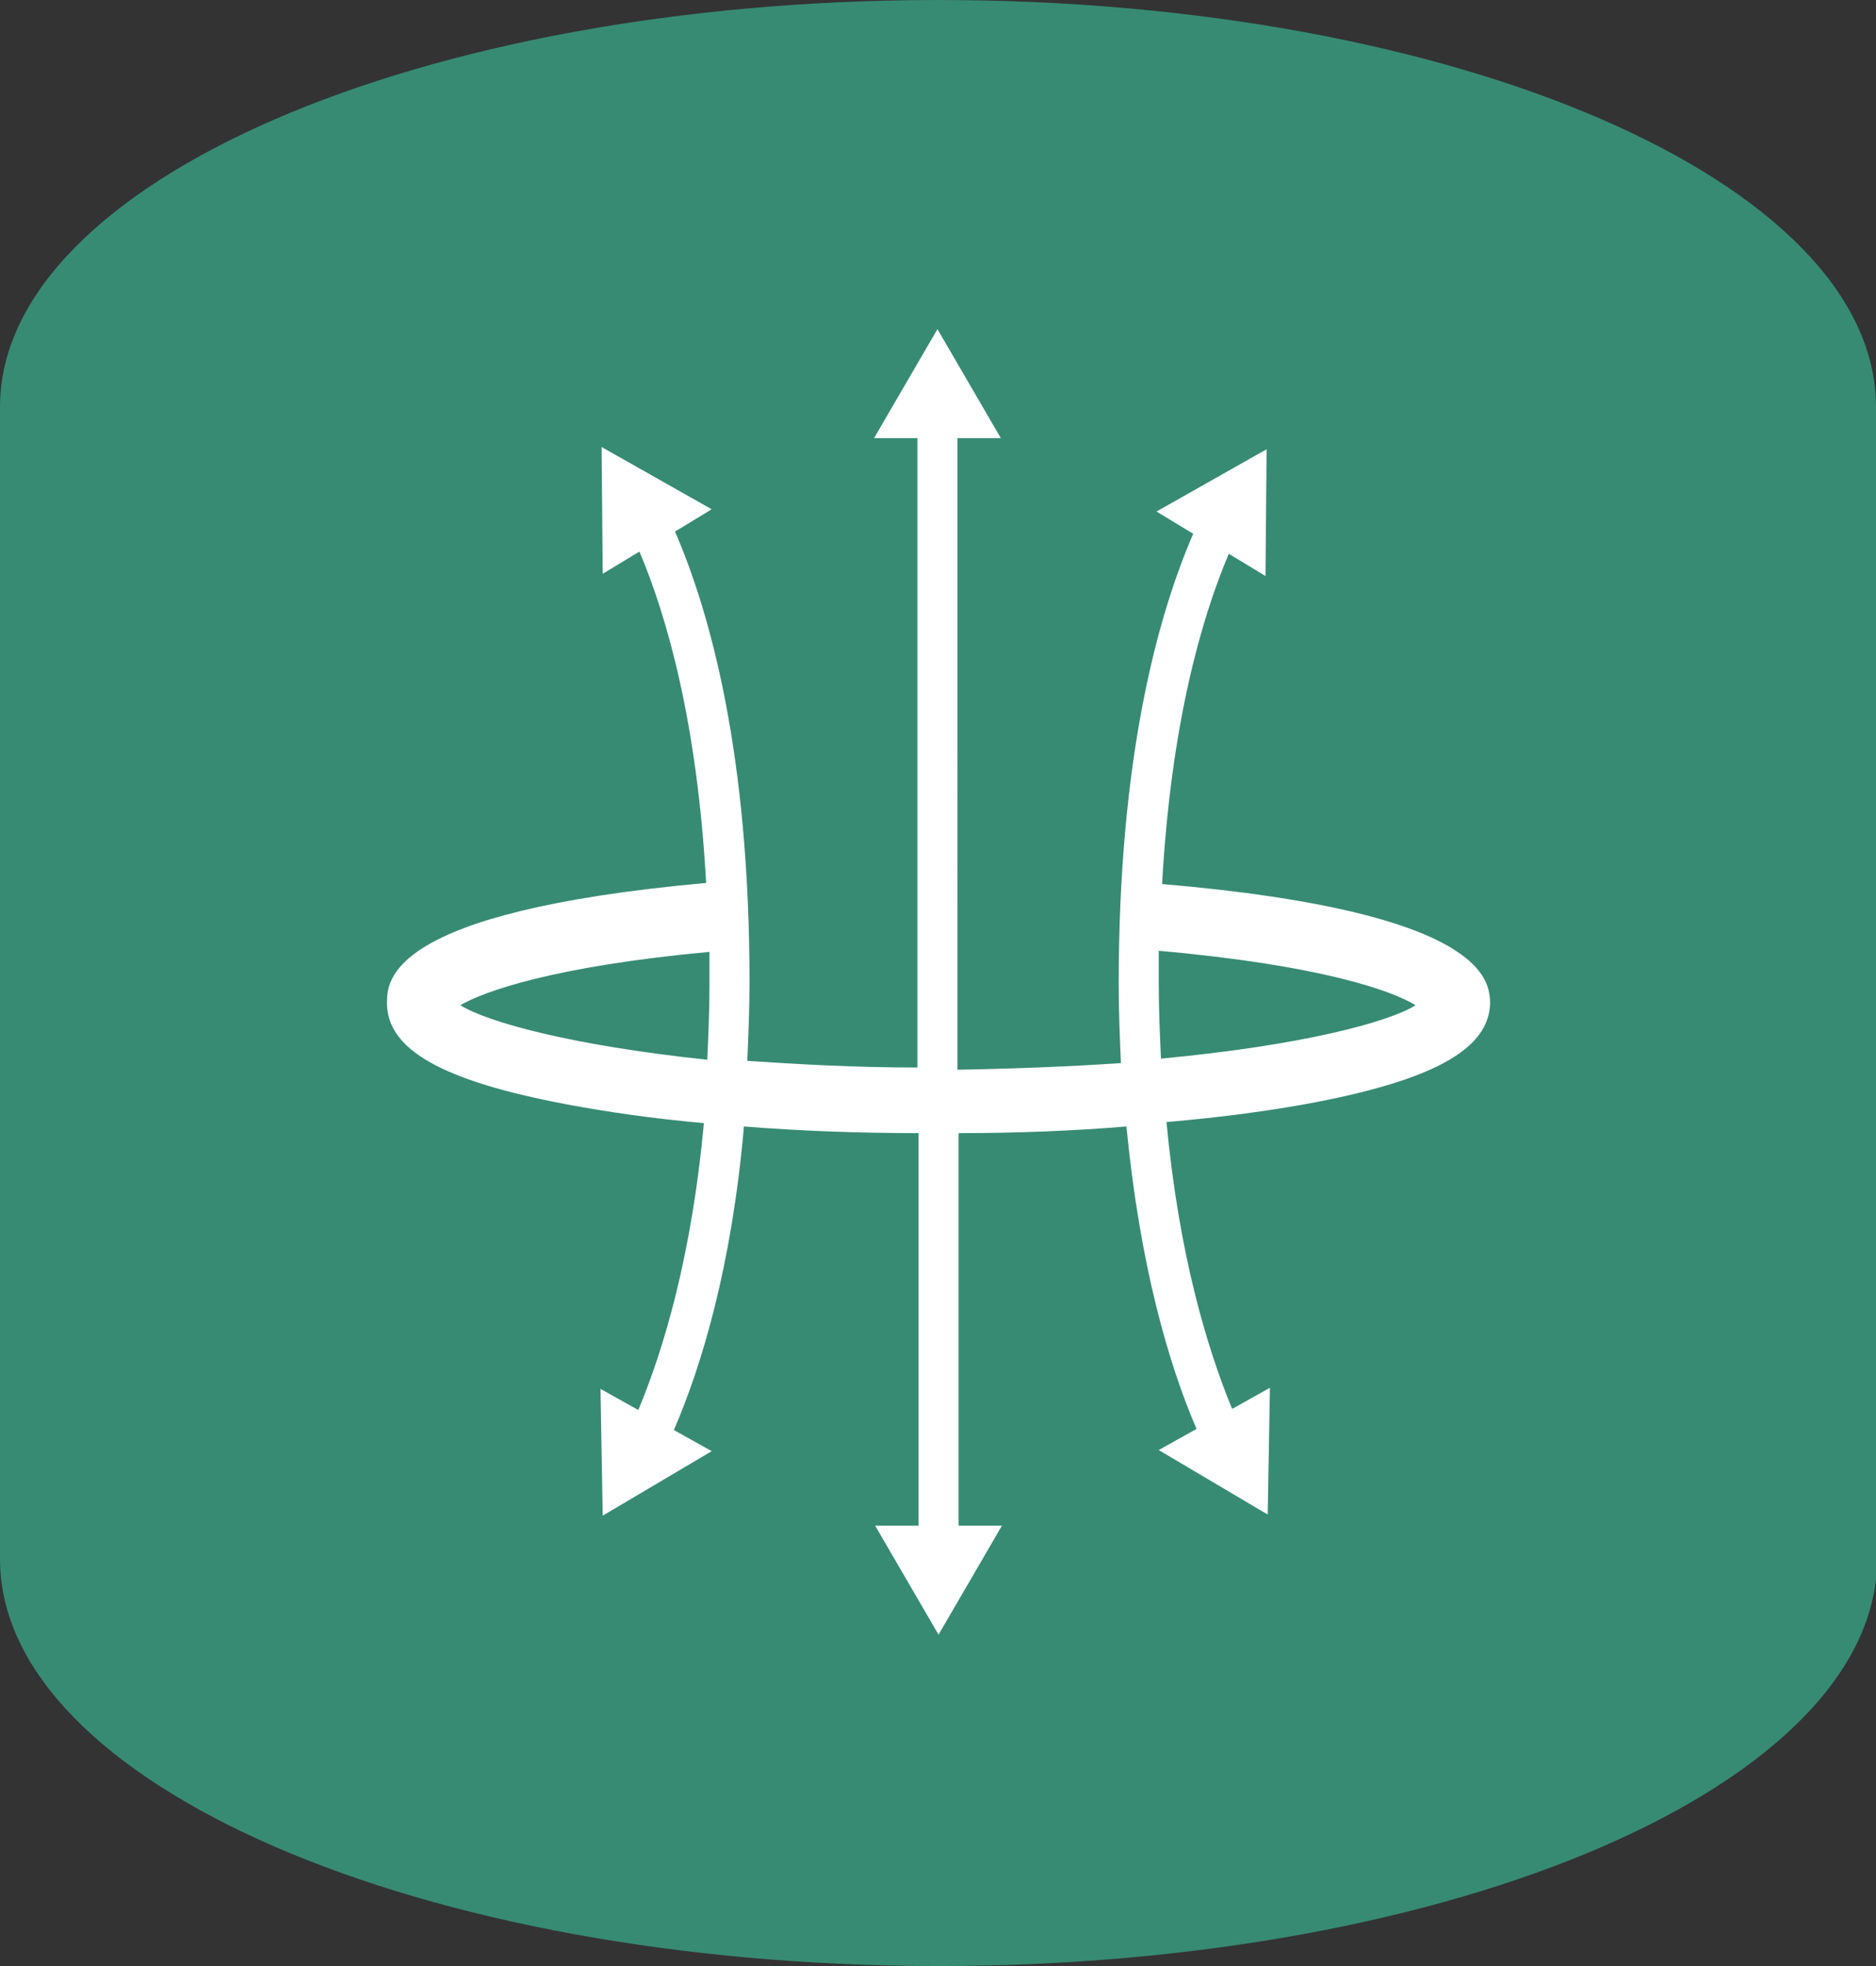 <?xml version="1.0" encoding="utf-8"?>
<!-- Generator: Adobe Illustrator 23.0.4, SVG Export Plug-In . SVG Version: 6.00 Build 0)  -->
<svg version="1.1" id="Layer_1" xmlns="http://www.w3.org/2000/svg" xmlns:xlink="http://www.w3.org/1999/xlink" x="0px" y="0px"
	 viewBox="0 0 168.7 176.8" style="enable-background:new 0 0 168.7 176.8;" xml:space="preserve">
<rect x="0" y="0" width="168.7" height="176.8" fill="#333333" stroke="none"/>
<style type="text/css">
	.st0{fill:#378B73;}
	.st1{fill:#FFFFFF;}
</style>
<g>
	<g id="Isolation_Mode_2_">
		<path class="st0" d="M168.7,36.6C168.7,16.4,131,0,84.4,0S0,16.4,0,36.6v103.6c0,20.2,37.8,36.6,84.4,36.6s84.4-16.4,84.4-36.6
			V36.6z"/>
	</g>
</g>
<path class="st1" d="M104.5,79.5c0.8-14.3,3.5-23.8,6-29.7l3.3,2l0.1-11.4l-9.9,5.6l3.3,2c-3.2,7.4-6.7,20.1-6.7,40.5
	c0,2.5,0.1,4.8,0.2,7.1c-4.4,0.3-9.3,0.5-14.7,0.6V39.4H90l-5.7-9.8l-5.7,9.8h3.9v56.6c-5.7,0-10.8-0.3-15.3-0.6
	c0.1-2.3,0.2-4.6,0.2-7.1c0-20.4-3.5-33.1-6.7-40.5l3.3-2l-9.9-5.6l0.1,11.4l3.3-2c2.5,5.9,5.2,15.4,6,29.8
	c-28.7,2.6-28.7,8.8-28.7,10.8c0,4.2,5,7,16.1,9.1c3.7,0.7,7.9,1.3,12.4,1.7c-1.1,11.9-3.6,20.3-5.9,25.8l-3.4-1.9l0.2,11.4l9.8-5.8
	l-3.4-1.9c2.5-5.8,5.2-14.7,6.3-27.3c5,0.4,10.3,0.6,15.7,0.6v35.3h-3.9l5.7,9.8l5.7-9.8h-3.9v-35.3c5.2,0,10.3-0.2,15.1-0.6
	c1.2,12.5,3.8,21.4,6.3,27.2l-3.4,1.9l9.8,5.8l0.2-11.4l-3.4,1.9c-2.3-5.6-4.8-14-5.9-25.8c4.8-0.4,9.2-1,13-1.7
	c11.1-2.1,16.1-4.9,16.1-9.1C133.9,88.3,133.8,82,104.5,79.5z M41.4,90.4c2-1.2,8.3-3.5,22.4-4.8c0,0.9,0,1.9,0,2.9
	c0,2.4-0.1,4.6-0.2,6.8C51.3,94,43.8,91.9,41.4,90.4z M104.4,95.2c-0.1-2.2-0.2-4.4-0.2-6.8c0-1,0-2,0-2.9c14.6,1.3,21,3.6,23.1,4.9
	C124.9,91.9,117.2,94,104.4,95.2z"/>
</svg>
